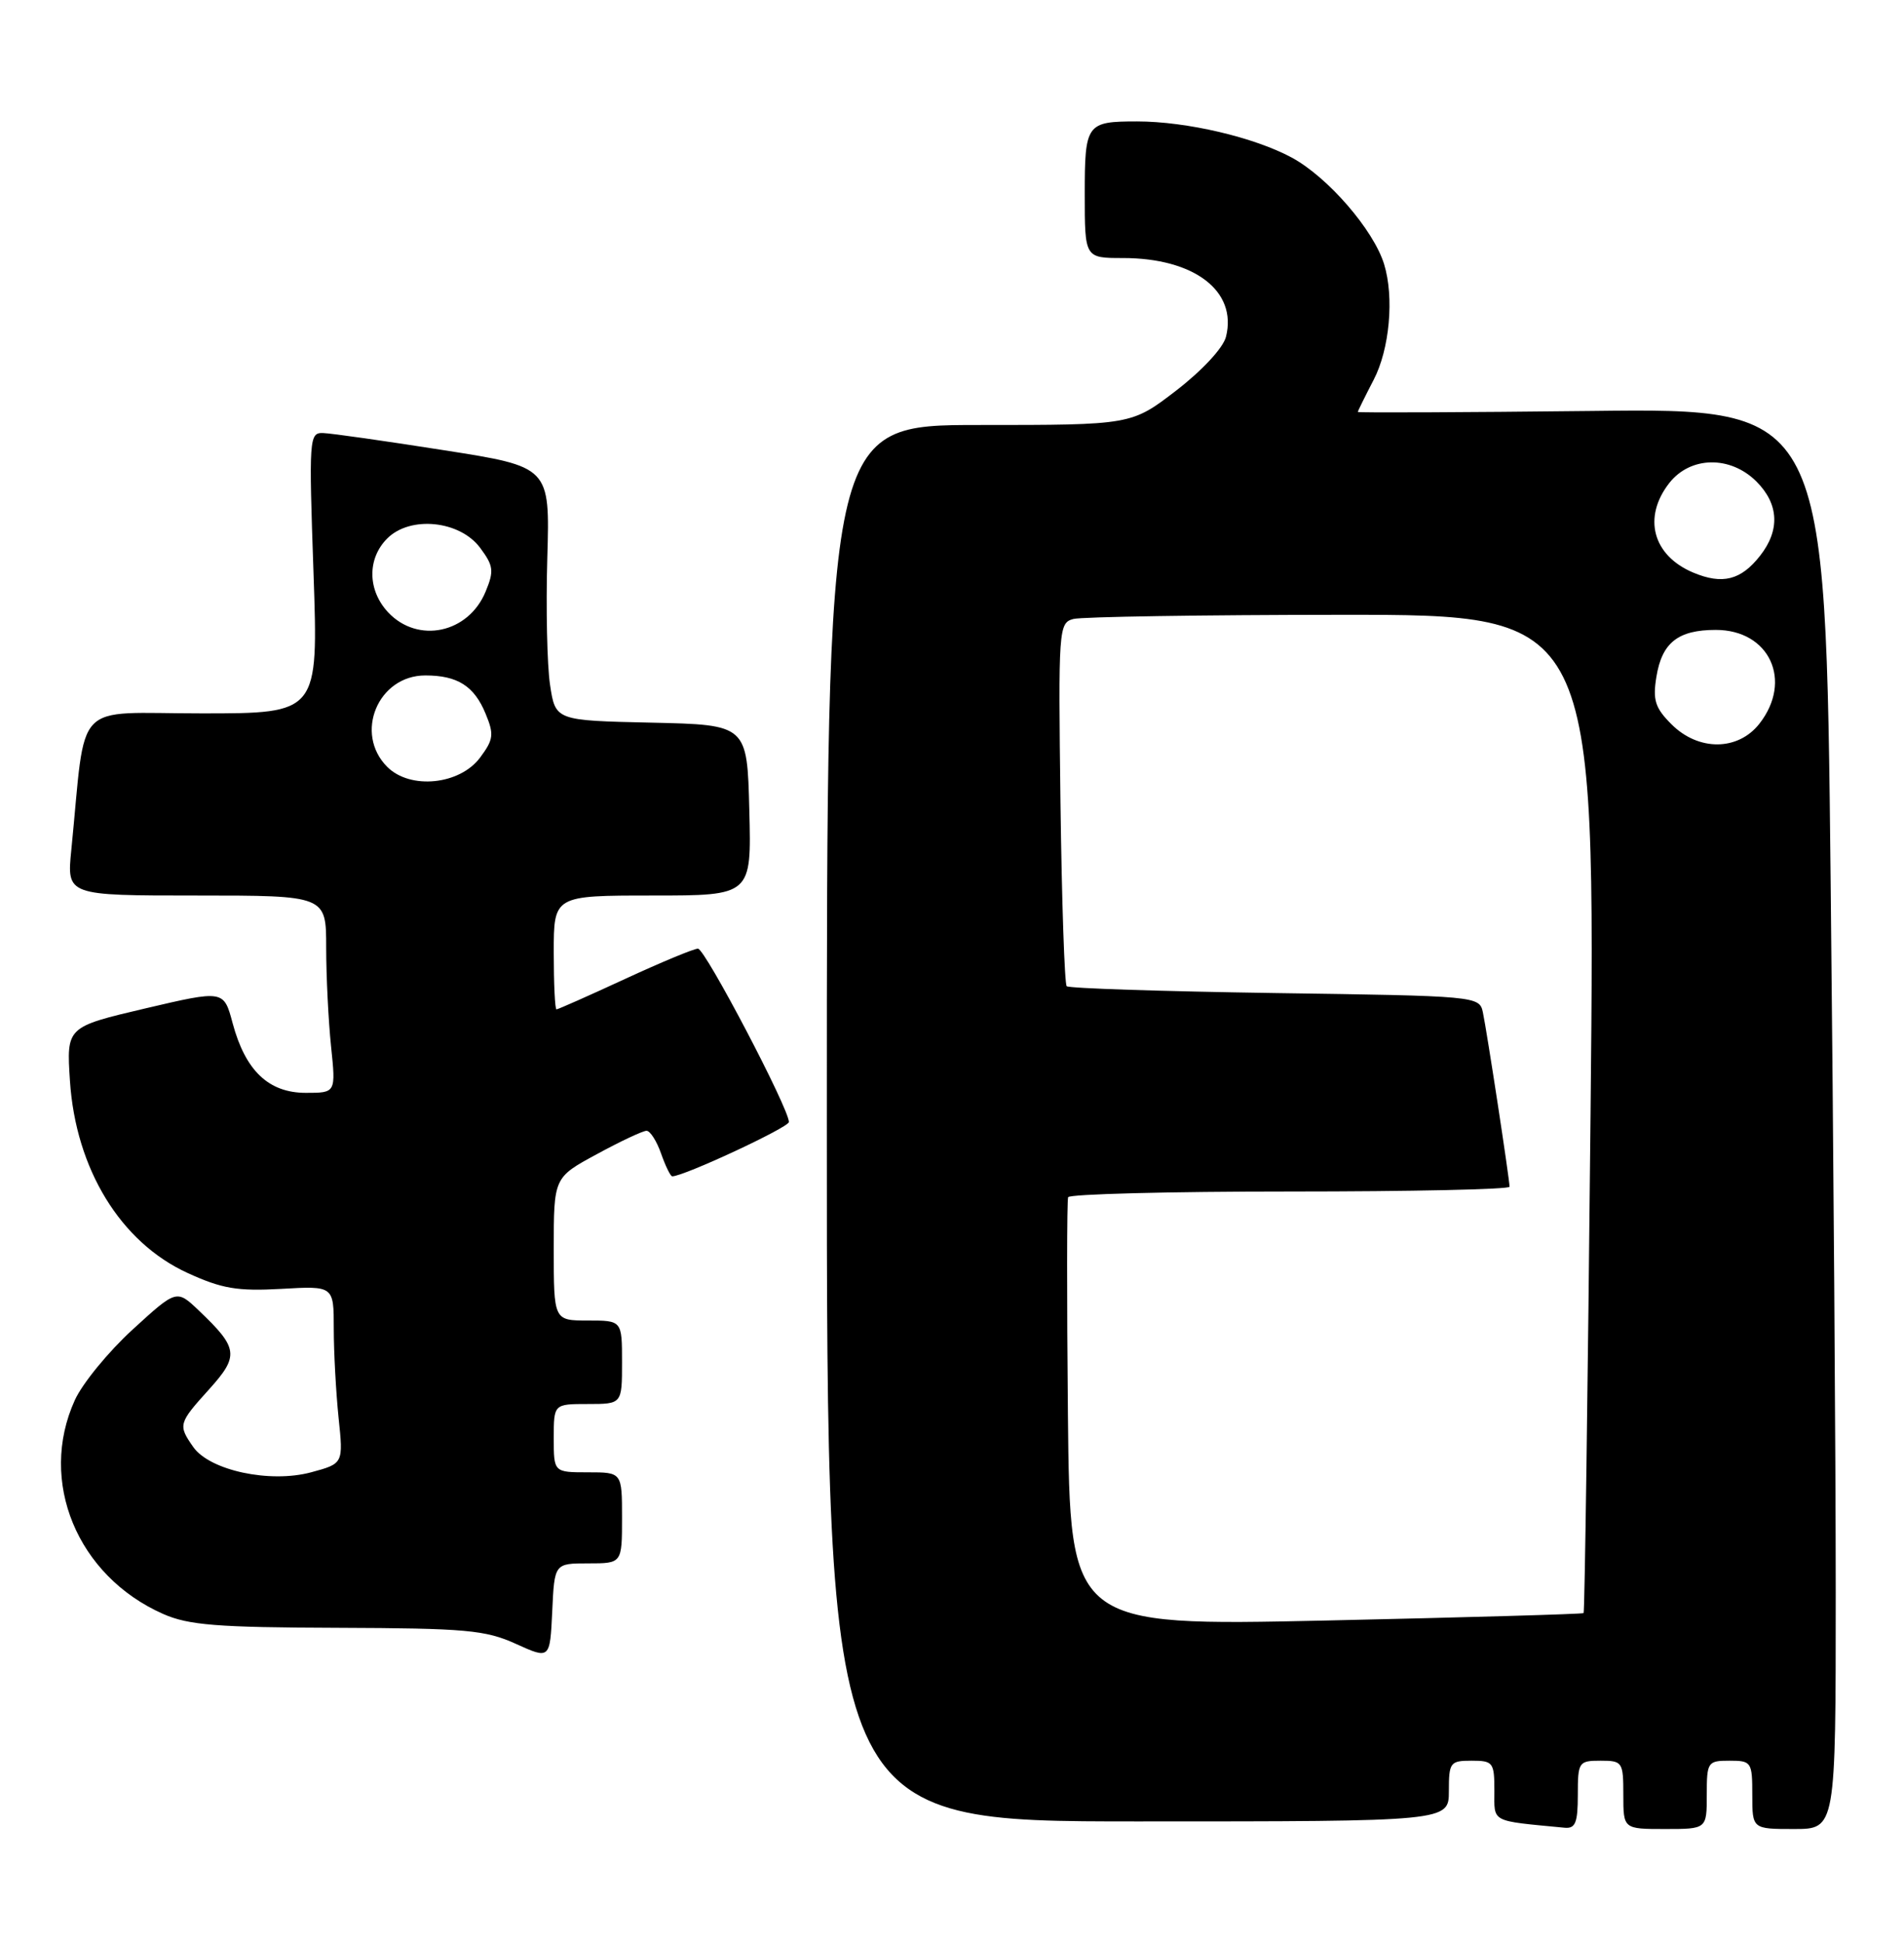 <?xml version="1.0" encoding="UTF-8" standalone="no"?>
<!DOCTYPE svg PUBLIC "-//W3C//DTD SVG 1.1//EN" "http://www.w3.org/Graphics/SVG/1.1/DTD/svg11.dtd" >
<svg xmlns="http://www.w3.org/2000/svg" xmlns:xlink="http://www.w3.org/1999/xlink" version="1.1" viewBox="0 0 251 256">
 <g >
 <path fill="currentColor"
d=" M 208.00 236.50 C 208.00 232.17 208.11 232.00 211.00 232.00 C 213.89 232.00 214.00 232.17 214.00 236.50 C 214.00 241.00 214.00 241.00 219.50 241.00 C 225.00 241.00 225.00 241.00 225.00 236.50 C 225.00 232.17 225.11 232.00 228.00 232.00 C 230.89 232.00 231.00 232.17 231.00 236.50 C 231.00 241.00 231.00 241.00 236.50 241.00 C 242.00 241.00 242.00 241.00 242.00 209.75 C 242.00 192.56 241.70 150.44 241.33 116.15 C 240.67 53.79 240.67 53.79 209.83 54.15 C 192.88 54.34 179.00 54.40 179.00 54.28 C 179.00 54.16 179.94 52.26 181.08 50.06 C 183.19 46.02 183.81 39.17 182.46 34.80 C 181.06 30.28 175.06 23.35 170.30 20.77 C 165.34 18.09 156.42 16.00 149.90 16.00 C 143.21 16.00 143.00 16.30 143.00 25.61 C 143.00 34.00 143.00 34.00 148.03 34.00 C 157.44 34.00 163.13 38.35 161.62 44.37 C 161.26 45.83 158.49 48.81 155.07 51.45 C 149.15 56.00 149.15 56.00 129.08 56.00 C 109.00 56.00 109.00 56.00 109.00 148.00 C 109.00 240.00 109.00 240.00 150.00 240.00 C 191.00 240.00 191.00 240.00 191.00 236.00 C 191.00 232.22 191.17 232.00 194.00 232.00 C 196.83 232.00 197.00 232.23 197.00 235.94 C 197.00 240.21 196.38 239.88 206.25 240.83 C 207.68 240.97 208.00 240.18 208.00 236.50 Z  M 77.55 206.00 C 82.00 206.00 82.00 206.00 82.00 200.00 C 82.00 194.00 82.00 194.00 77.50 194.00 C 73.00 194.00 73.00 194.00 73.00 189.50 C 73.00 185.00 73.00 185.00 77.50 185.00 C 82.00 185.00 82.00 185.00 82.00 179.50 C 82.00 174.00 82.00 174.00 77.50 174.00 C 73.00 174.00 73.00 174.00 73.00 164.58 C 73.00 155.15 73.00 155.15 78.68 152.08 C 81.80 150.38 84.75 149.00 85.23 149.00 C 85.71 149.00 86.57 150.35 87.15 152.00 C 87.73 153.65 88.39 155.00 88.62 155.00 C 90.15 155.00 104.00 148.55 104.00 147.84 C 104.00 146.06 92.95 125.00 92.01 125.00 C 91.47 125.00 87.14 126.80 82.38 129.00 C 77.62 131.20 73.56 133.00 73.36 133.00 C 73.16 133.00 73.00 129.62 73.00 125.50 C 73.00 118.00 73.00 118.00 86.03 118.00 C 99.07 118.00 99.07 118.00 98.78 106.75 C 98.50 95.50 98.50 95.50 85.86 95.22 C 73.22 94.94 73.22 94.94 72.51 90.23 C 72.12 87.64 71.96 80.11 72.15 73.51 C 72.50 61.51 72.50 61.51 58.50 59.32 C 50.80 58.11 43.64 57.09 42.59 57.06 C 40.76 57.00 40.71 57.73 41.33 75.50 C 41.97 94.00 41.97 94.00 26.58 94.00 C 9.38 94.00 11.41 91.87 9.40 112.00 C 8.80 118.00 8.80 118.00 25.90 118.00 C 43.00 118.00 43.00 118.00 43.00 124.85 C 43.00 128.62 43.29 134.47 43.64 137.85 C 44.28 144.00 44.28 144.00 40.32 144.00 C 35.41 144.00 32.35 141.08 30.67 134.83 C 29.50 130.45 29.50 130.45 19.13 132.88 C 8.76 135.32 8.76 135.32 9.22 142.41 C 9.98 154.03 15.89 163.69 24.72 167.73 C 29.26 169.81 31.29 170.15 37.08 169.83 C 44.00 169.43 44.00 169.43 44.00 175.07 C 44.00 178.17 44.29 183.44 44.63 186.78 C 45.27 192.85 45.27 192.85 41.01 194.00 C 35.58 195.46 27.65 193.76 25.48 190.67 C 23.45 187.77 23.52 187.54 27.57 183.06 C 31.55 178.65 31.42 177.64 26.23 172.70 C 23.28 169.89 23.28 169.89 17.48 175.19 C 14.29 178.11 10.86 182.29 9.86 184.50 C 5.01 195.17 10.17 207.65 21.50 212.66 C 24.85 214.14 28.60 214.44 44.50 214.49 C 61.41 214.55 63.99 214.78 68.00 216.60 C 72.50 218.64 72.50 218.64 72.80 212.32 C 73.09 206.00 73.09 206.00 77.55 206.00 Z  M 140.78 186.38 C 140.63 171.05 140.64 158.16 140.81 157.75 C 140.98 157.34 154.14 157.00 170.06 157.00 C 185.98 157.00 199.00 156.72 199.00 156.37 C 199.00 155.40 196.00 135.79 195.48 133.37 C 195.03 131.26 194.63 131.23 168.07 130.85 C 153.25 130.63 140.90 130.23 140.62 129.95 C 140.34 129.67 139.97 118.79 139.80 105.77 C 139.51 82.82 139.56 82.08 141.50 81.56 C 142.60 81.27 158.54 81.02 176.91 81.01 C 210.33 81.00 210.33 81.00 209.68 146.65 C 209.32 182.76 208.91 212.42 208.76 212.55 C 208.62 212.68 193.33 213.12 174.78 213.53 C 141.06 214.26 141.06 214.26 140.78 186.38 Z  M 220.34 95.43 C 218.19 93.28 217.86 92.24 218.36 89.18 C 219.09 84.68 221.21 83.00 226.19 83.00 C 233.27 83.00 236.38 89.70 231.93 95.37 C 229.10 98.96 223.90 98.99 220.34 95.43 Z  M 223.22 75.45 C 217.86 73.20 216.52 68.16 220.07 63.63 C 222.86 60.10 228.10 60.01 231.55 63.45 C 234.51 66.42 234.68 69.86 232.02 73.24 C 229.50 76.45 227.06 77.06 223.22 75.45 Z  M 51.05 101.05 C 46.65 96.65 49.82 89.00 56.07 89.00 C 60.31 89.00 62.51 90.39 64.01 94.03 C 65.15 96.77 65.06 97.44 63.30 99.81 C 60.62 103.42 54.08 104.08 51.05 101.05 Z  M 51.17 80.69 C 48.44 77.77 48.39 73.61 51.05 70.95 C 54.08 67.92 60.62 68.58 63.30 72.19 C 65.06 74.56 65.15 75.23 64.01 77.97 C 61.74 83.45 55.09 84.85 51.17 80.69 Z "/>
</g>
</svg>